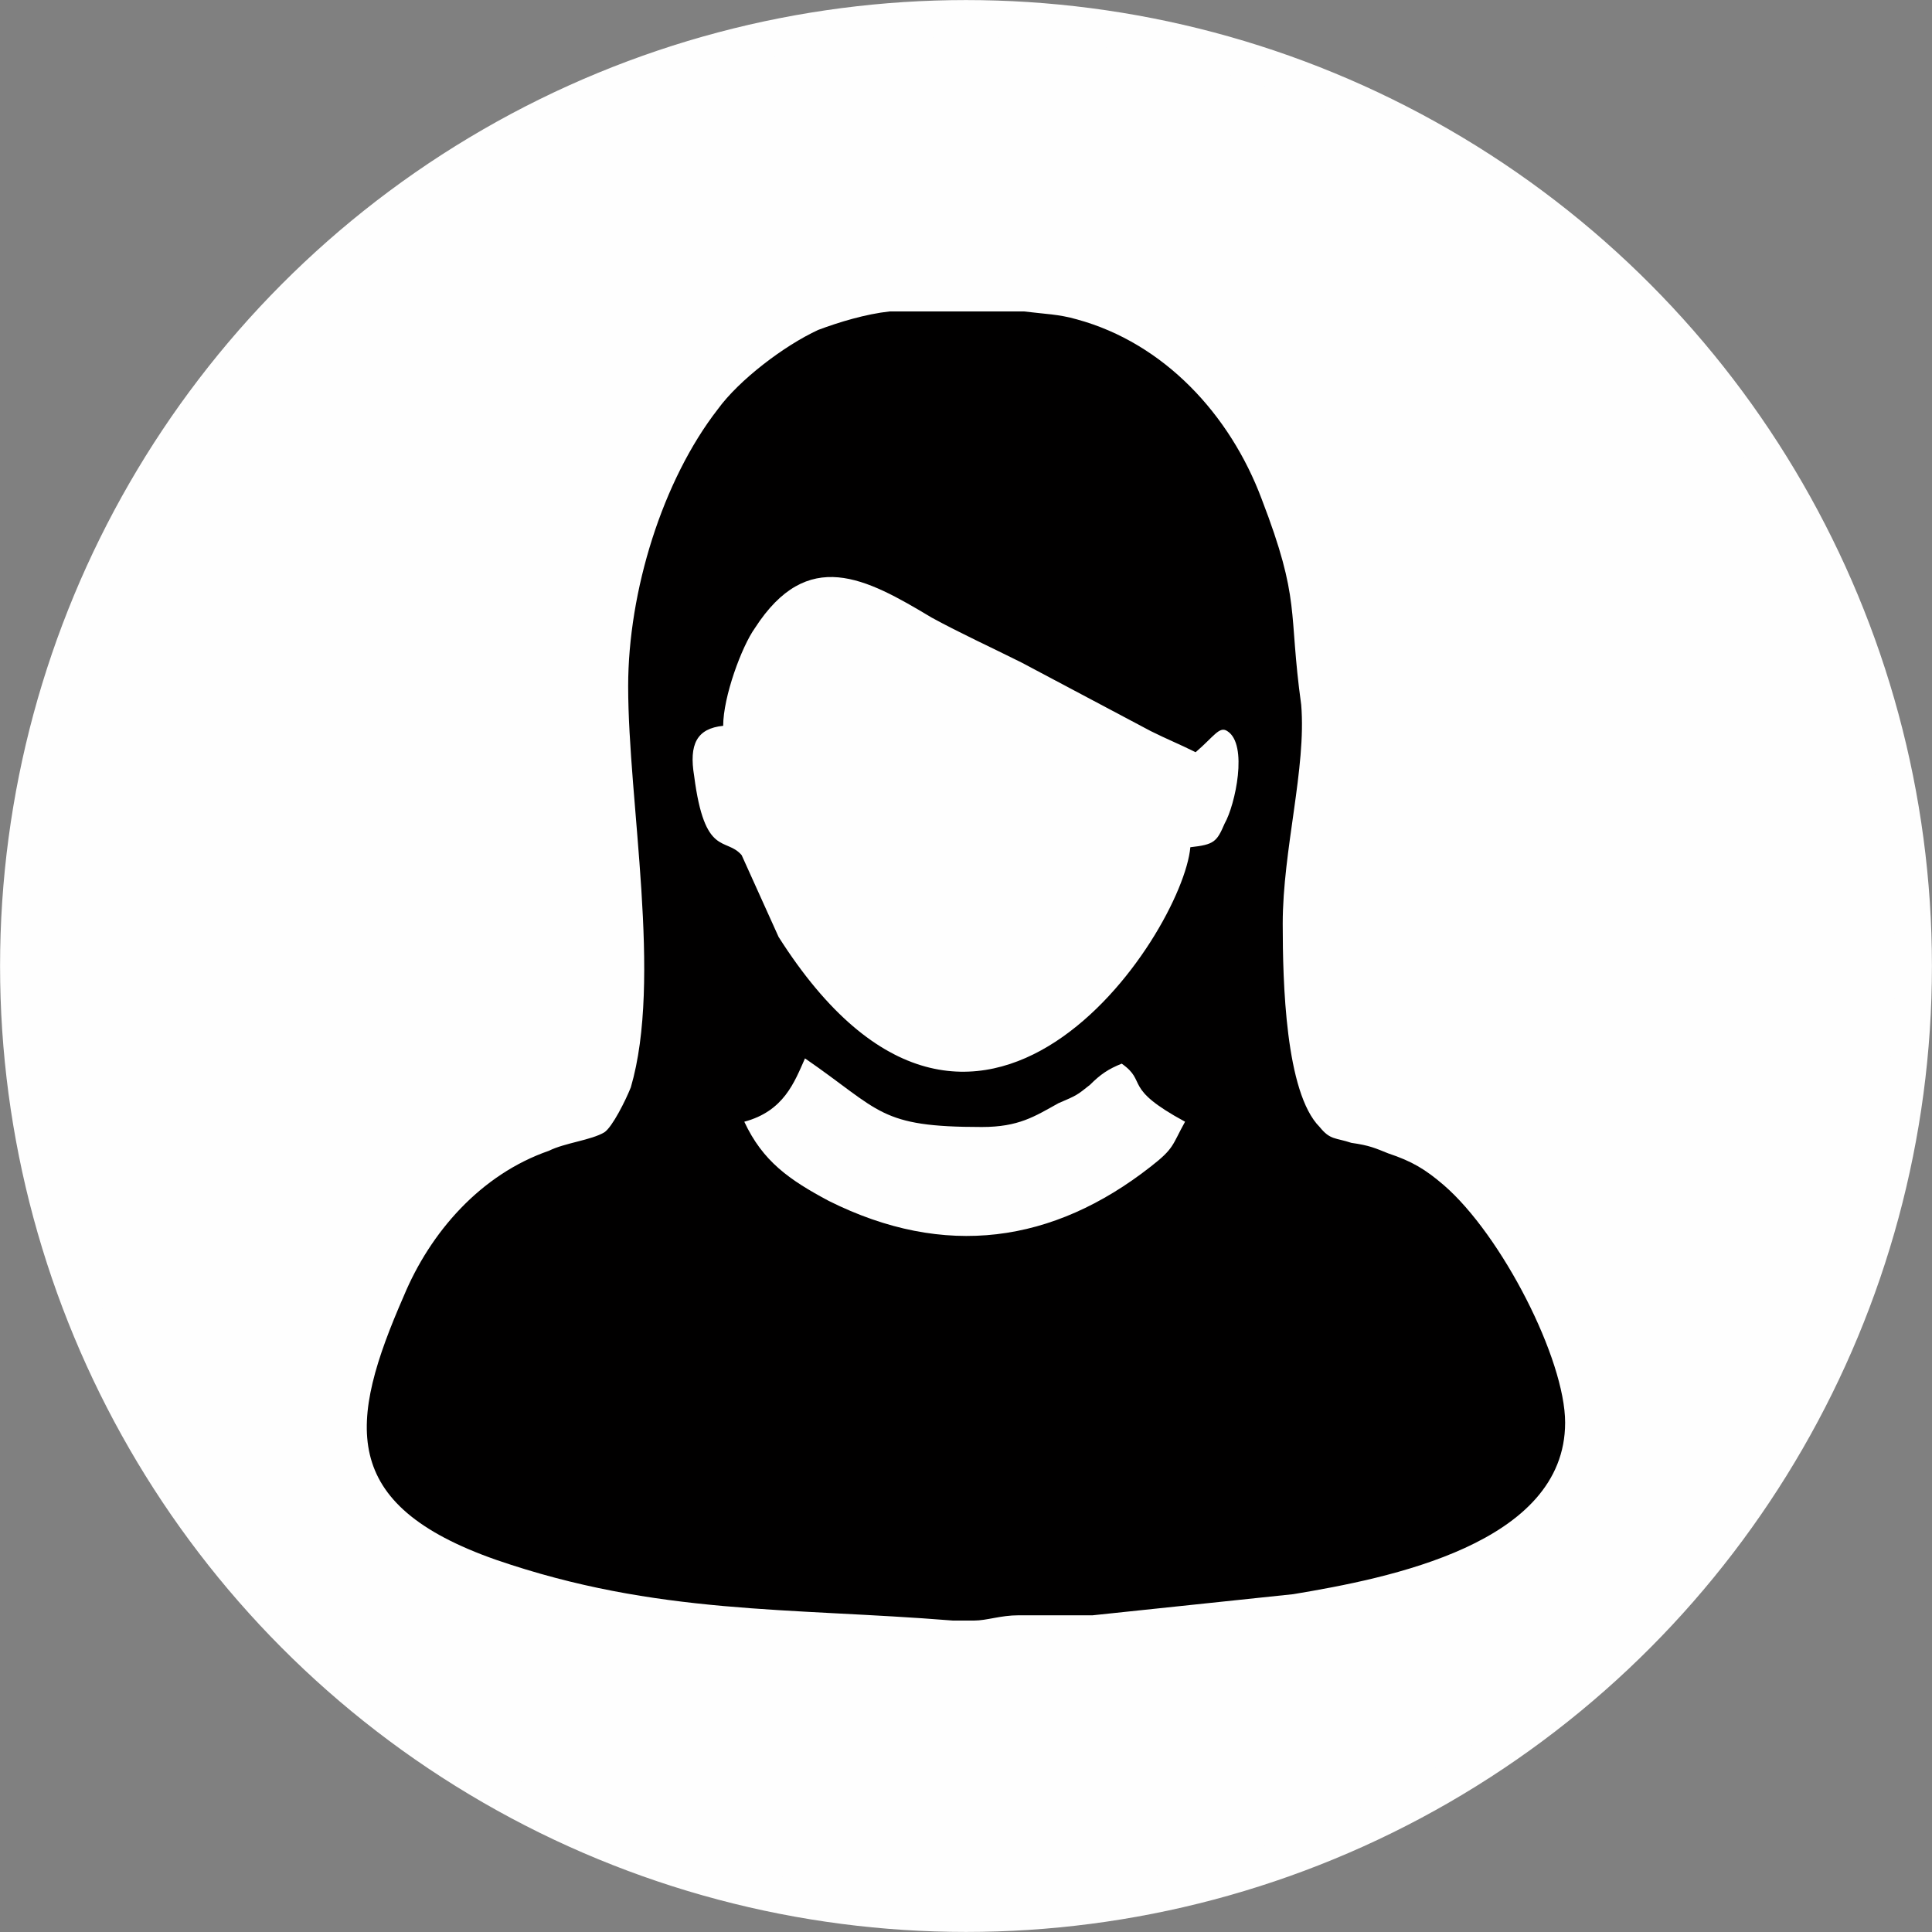 <?xml version="1.0" encoding="UTF-8"?>
<!DOCTYPE svg PUBLIC "-//W3C//DTD SVG 1.1//EN" "http://www.w3.org/Graphics/SVG/1.1/DTD/svg11.dtd">
<!-- Creator: CorelDRAW X7 -->
<svg xmlns="http://www.w3.org/2000/svg" xml:space="preserve" width="5.161in" height="5.161in" version="1.1" style="shape-rendering:geometricPrecision; text-rendering:geometricPrecision; image-rendering:optimizeQuality; fill-rule:evenodd; clip-rule:evenodd"
viewBox="0 0 732 732"
 xmlns:xlink="http://www.w3.org/1999/xlink">
 <rect x="0" y="0" width="732" height="732" fill="#808080" stroke="none"/>
 <defs>
  <style type="text/css">
   <![CDATA[
    .str0 {stroke:#FEFEFE;stroke-width:13.953}
    .fil0 {fill:#FEFEFE}
    .fil1 {fill:#010000}
   ]]>
  </style>
 </defs>
 <g id="Layer_x0020_1">
  <g id="_898855200">
   <circle class="fil0 str0" cx="366" cy="366" r="359"/>
   <path class="fil1" d="M282 425c15,-4 19,-15 23,-24 29,20 28,26 67,26 14,0 20,-4 29,-9 7,-3 7,-3 12,-7 4,-4 7,-6 12,-8 10,7 0,9 24,22 -5,9 -4,10 -13,17 -37,29 -78,35 -122,13 -15,-8 -25,-15 -32,-30zm87 189l-8 0c0,0 0,0 0,0 -62,-5 -112,-2 -173,-23 -60,-21 -56,-52 -35,-100 10,-24 29,-46 55,-55 6,-3 16,-4 21,-7 3,-2 8,-12 10,-17 12,-41 -1,-108 -1,-152 0,-36 13,-78 34,-105 8,-11 25,-24 38,-30 8,-3 18,-6 27,-7l51 0c8,1 13,1 20,3 33,9 58,36 70,68 15,39 10,42 15,78 2,24 -7,55 -7,83 0,22 1,64 14,77 4,5 6,4 12,6 7,1 9,2 14,4 9,3 14,6 21,12 22,19 46,66 46,90 0,46 -67,59 -103,65l-76 8c-10,0 -19,0 -28,0 -7,0 -12,2 -17,2zm-95 -339c0,-11 7,-30 12,-37 20,-31 42,-19 67,-4 11,6 22,11 34,17l49 26c6,3 11,5 17,8 7,-6 9,-10 12,-8 8,5 3,28 -1,35 -3,7 -4,8 -13,9 -3,33 -81,152 -156,34l-14 -31c-6,-7 -14,1 -18,-30 -2,-12 1,-18 11,-19z"/>
  </g>
 </g>
</svg>
